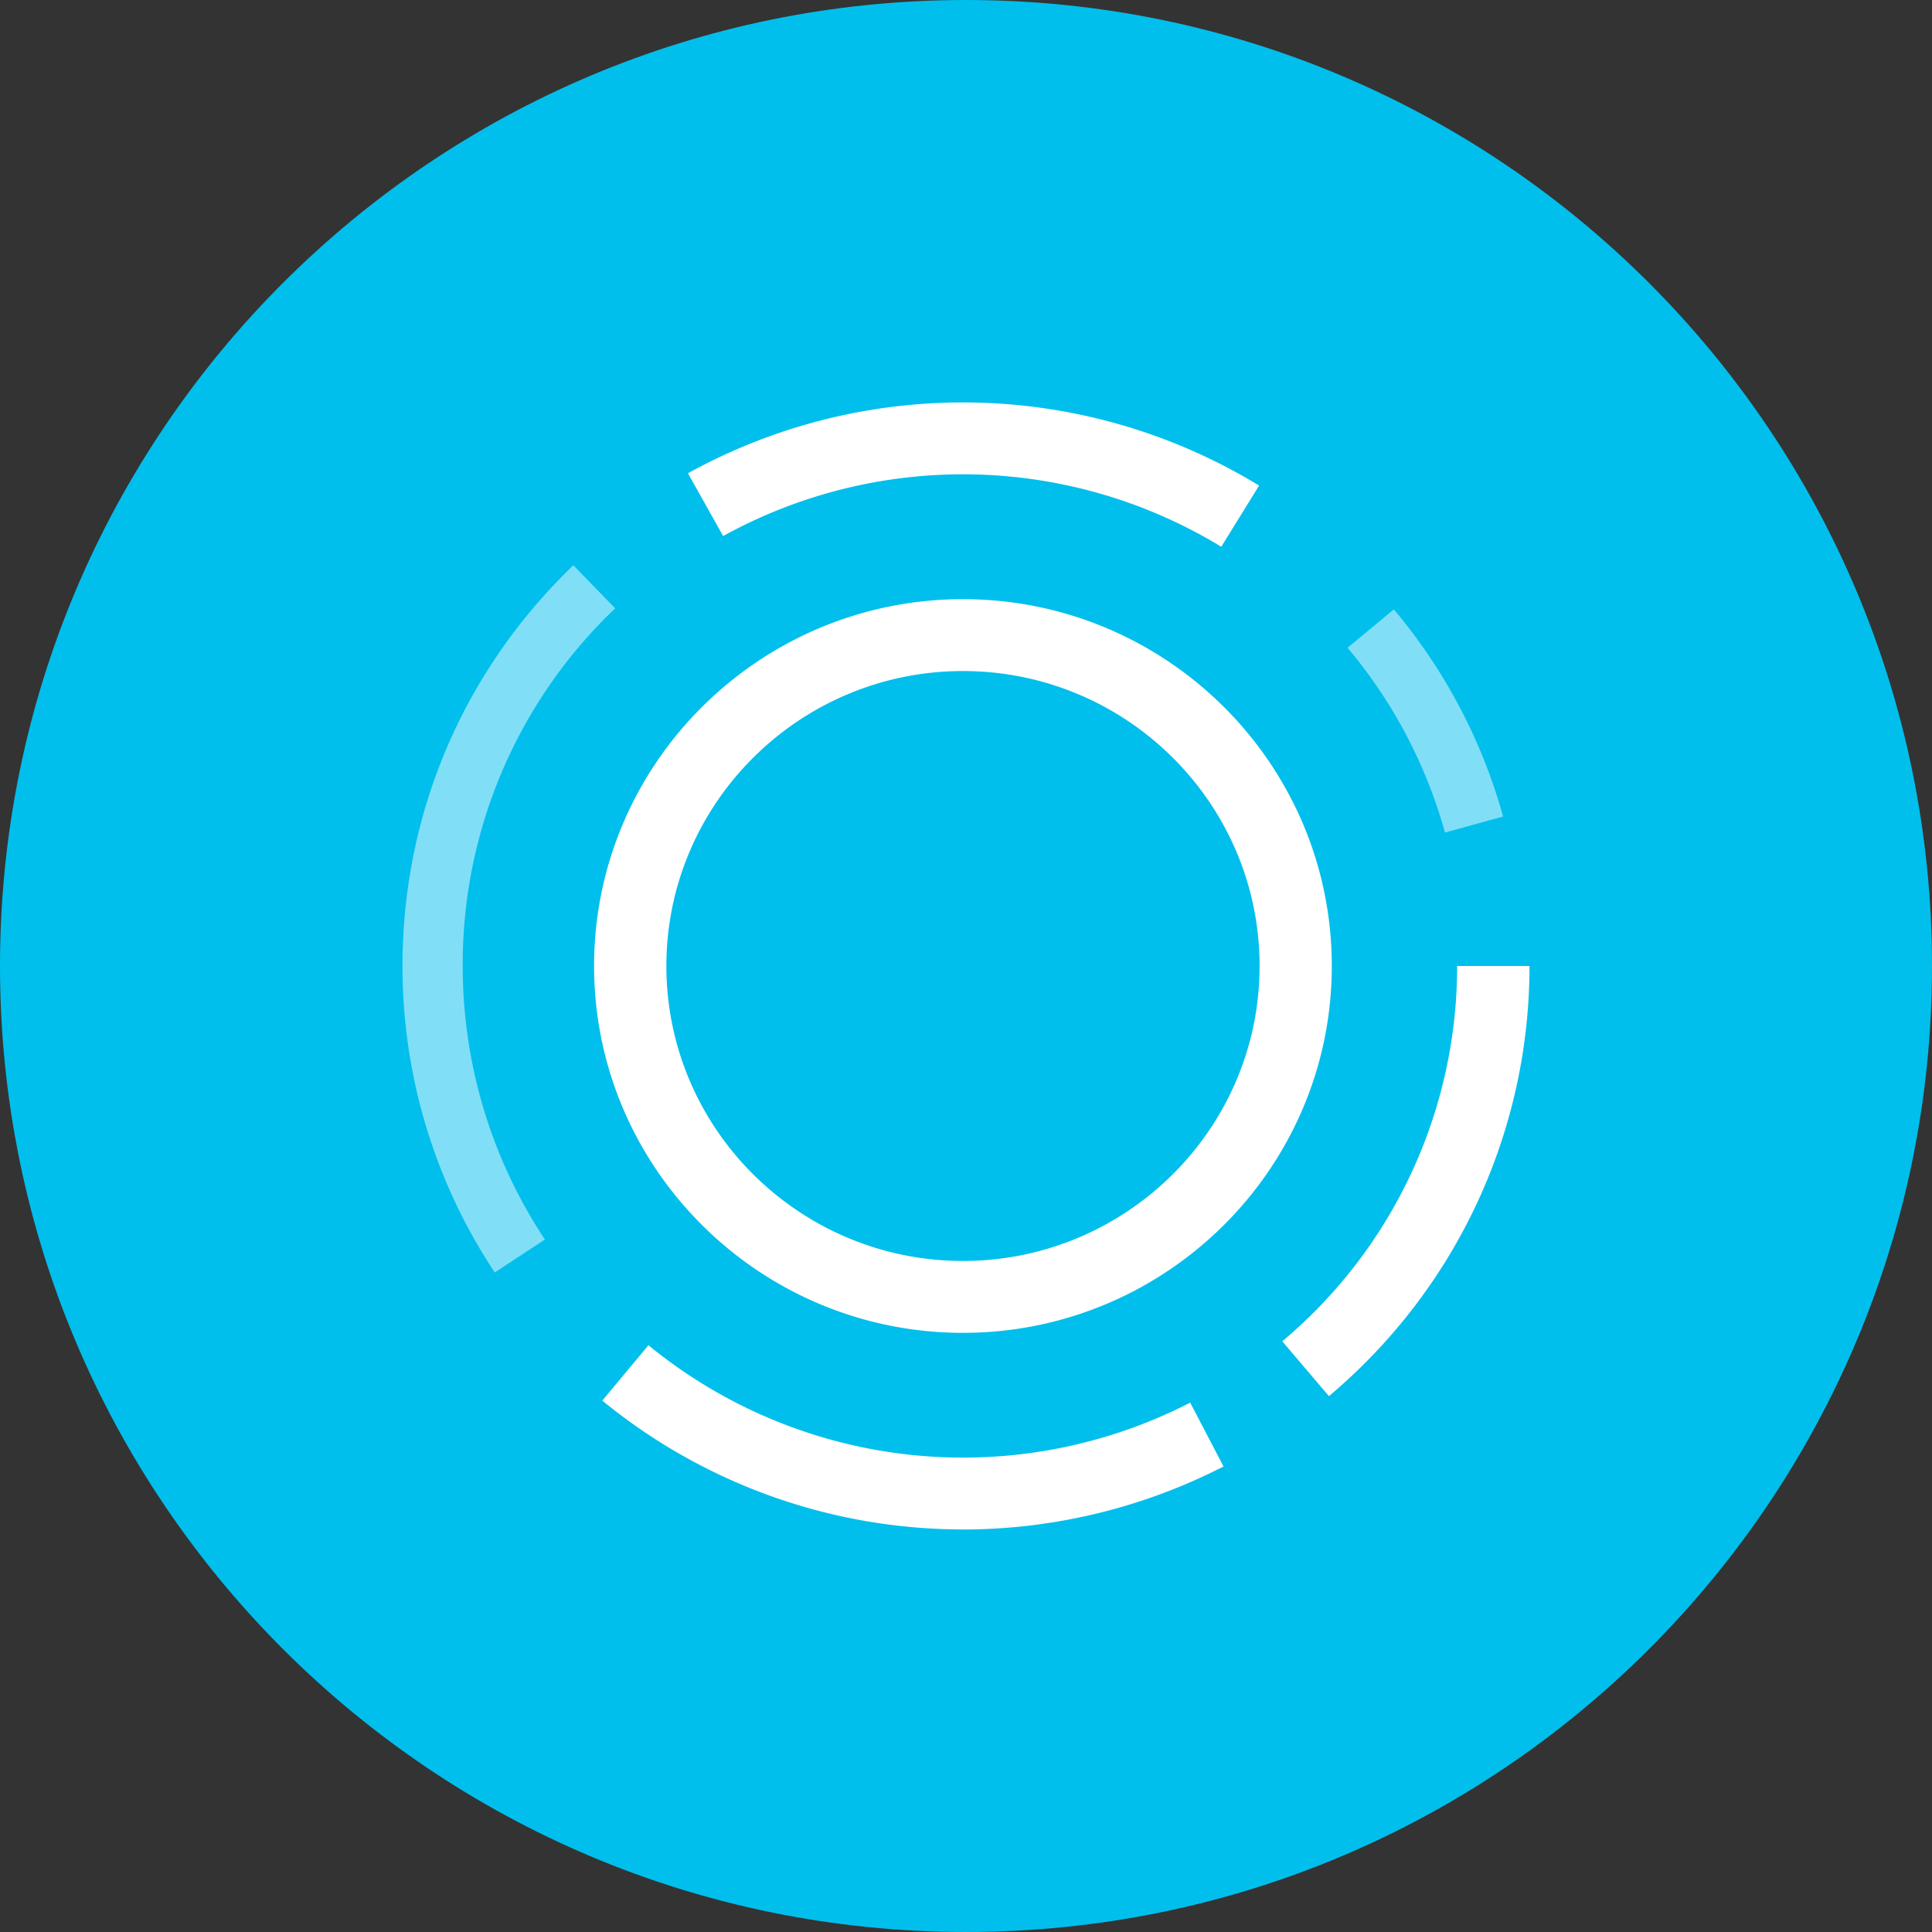 <svg xmlns="http://www.w3.org/2000/svg" fill="none" viewBox="0 0 24 24"><rect x="0" y="0" width="24" height="24" fill="#333333" stroke="none"/><g clip-path="url(#a)"><path fill="#00BFEC" d="M12 24c6.627 0 12-5.373 12-12S18.627 0 12 0 0 5.373 0 12s5.373 12 12 12"/><path fill="#fff" d="M11.962 16.557c-2.526 0-4.582-2.044-4.582-4.557s2.056-4.557 4.582-4.557c2.527 0 4.582 2.044 4.582 4.557s-2.055 4.557-4.582 4.557m0-8.221c-2.03 0-3.684 1.643-3.684 3.664s1.653 3.664 3.684 3.664 3.685-1.643 3.685-3.664-1.653-3.664-3.685-3.664m3.209-1.544a6.17 6.17 0 0 0-6.188-.133l-.437-.78a7.07 7.07 0 0 1 7.095.153zm1.338 10.552-.58-.682A6.08 6.08 0 0 0 18.101 12H19c0 2.062-.908 4.01-2.491 5.343zm-4.547 1.655a7.07 7.07 0 0 1-4.48-1.6l.573-.688a6.17 6.17 0 0 0 6.73.713l.414.793a7.1 7.1 0 0 1-3.237.783"/><path fill="#fff" d="M17.95 10.342a6.1 6.1 0 0 0-1.21-2.295l.575-.477a6.85 6.85 0 0 1 1.357 2.573l-.72.199zM6.146 15.807A6.87 6.87 0 0 1 5 12c0-1.893.753-3.66 2.122-4.978l.52.535A6.1 6.1 0 0 0 5.748 12c0 1.214.353 2.389 1.021 3.398z" opacity=".5"/></g><defs><clipPath id="a"><path fill="#fff" d="M0 0h24v24H0z"/></clipPath></defs></svg>